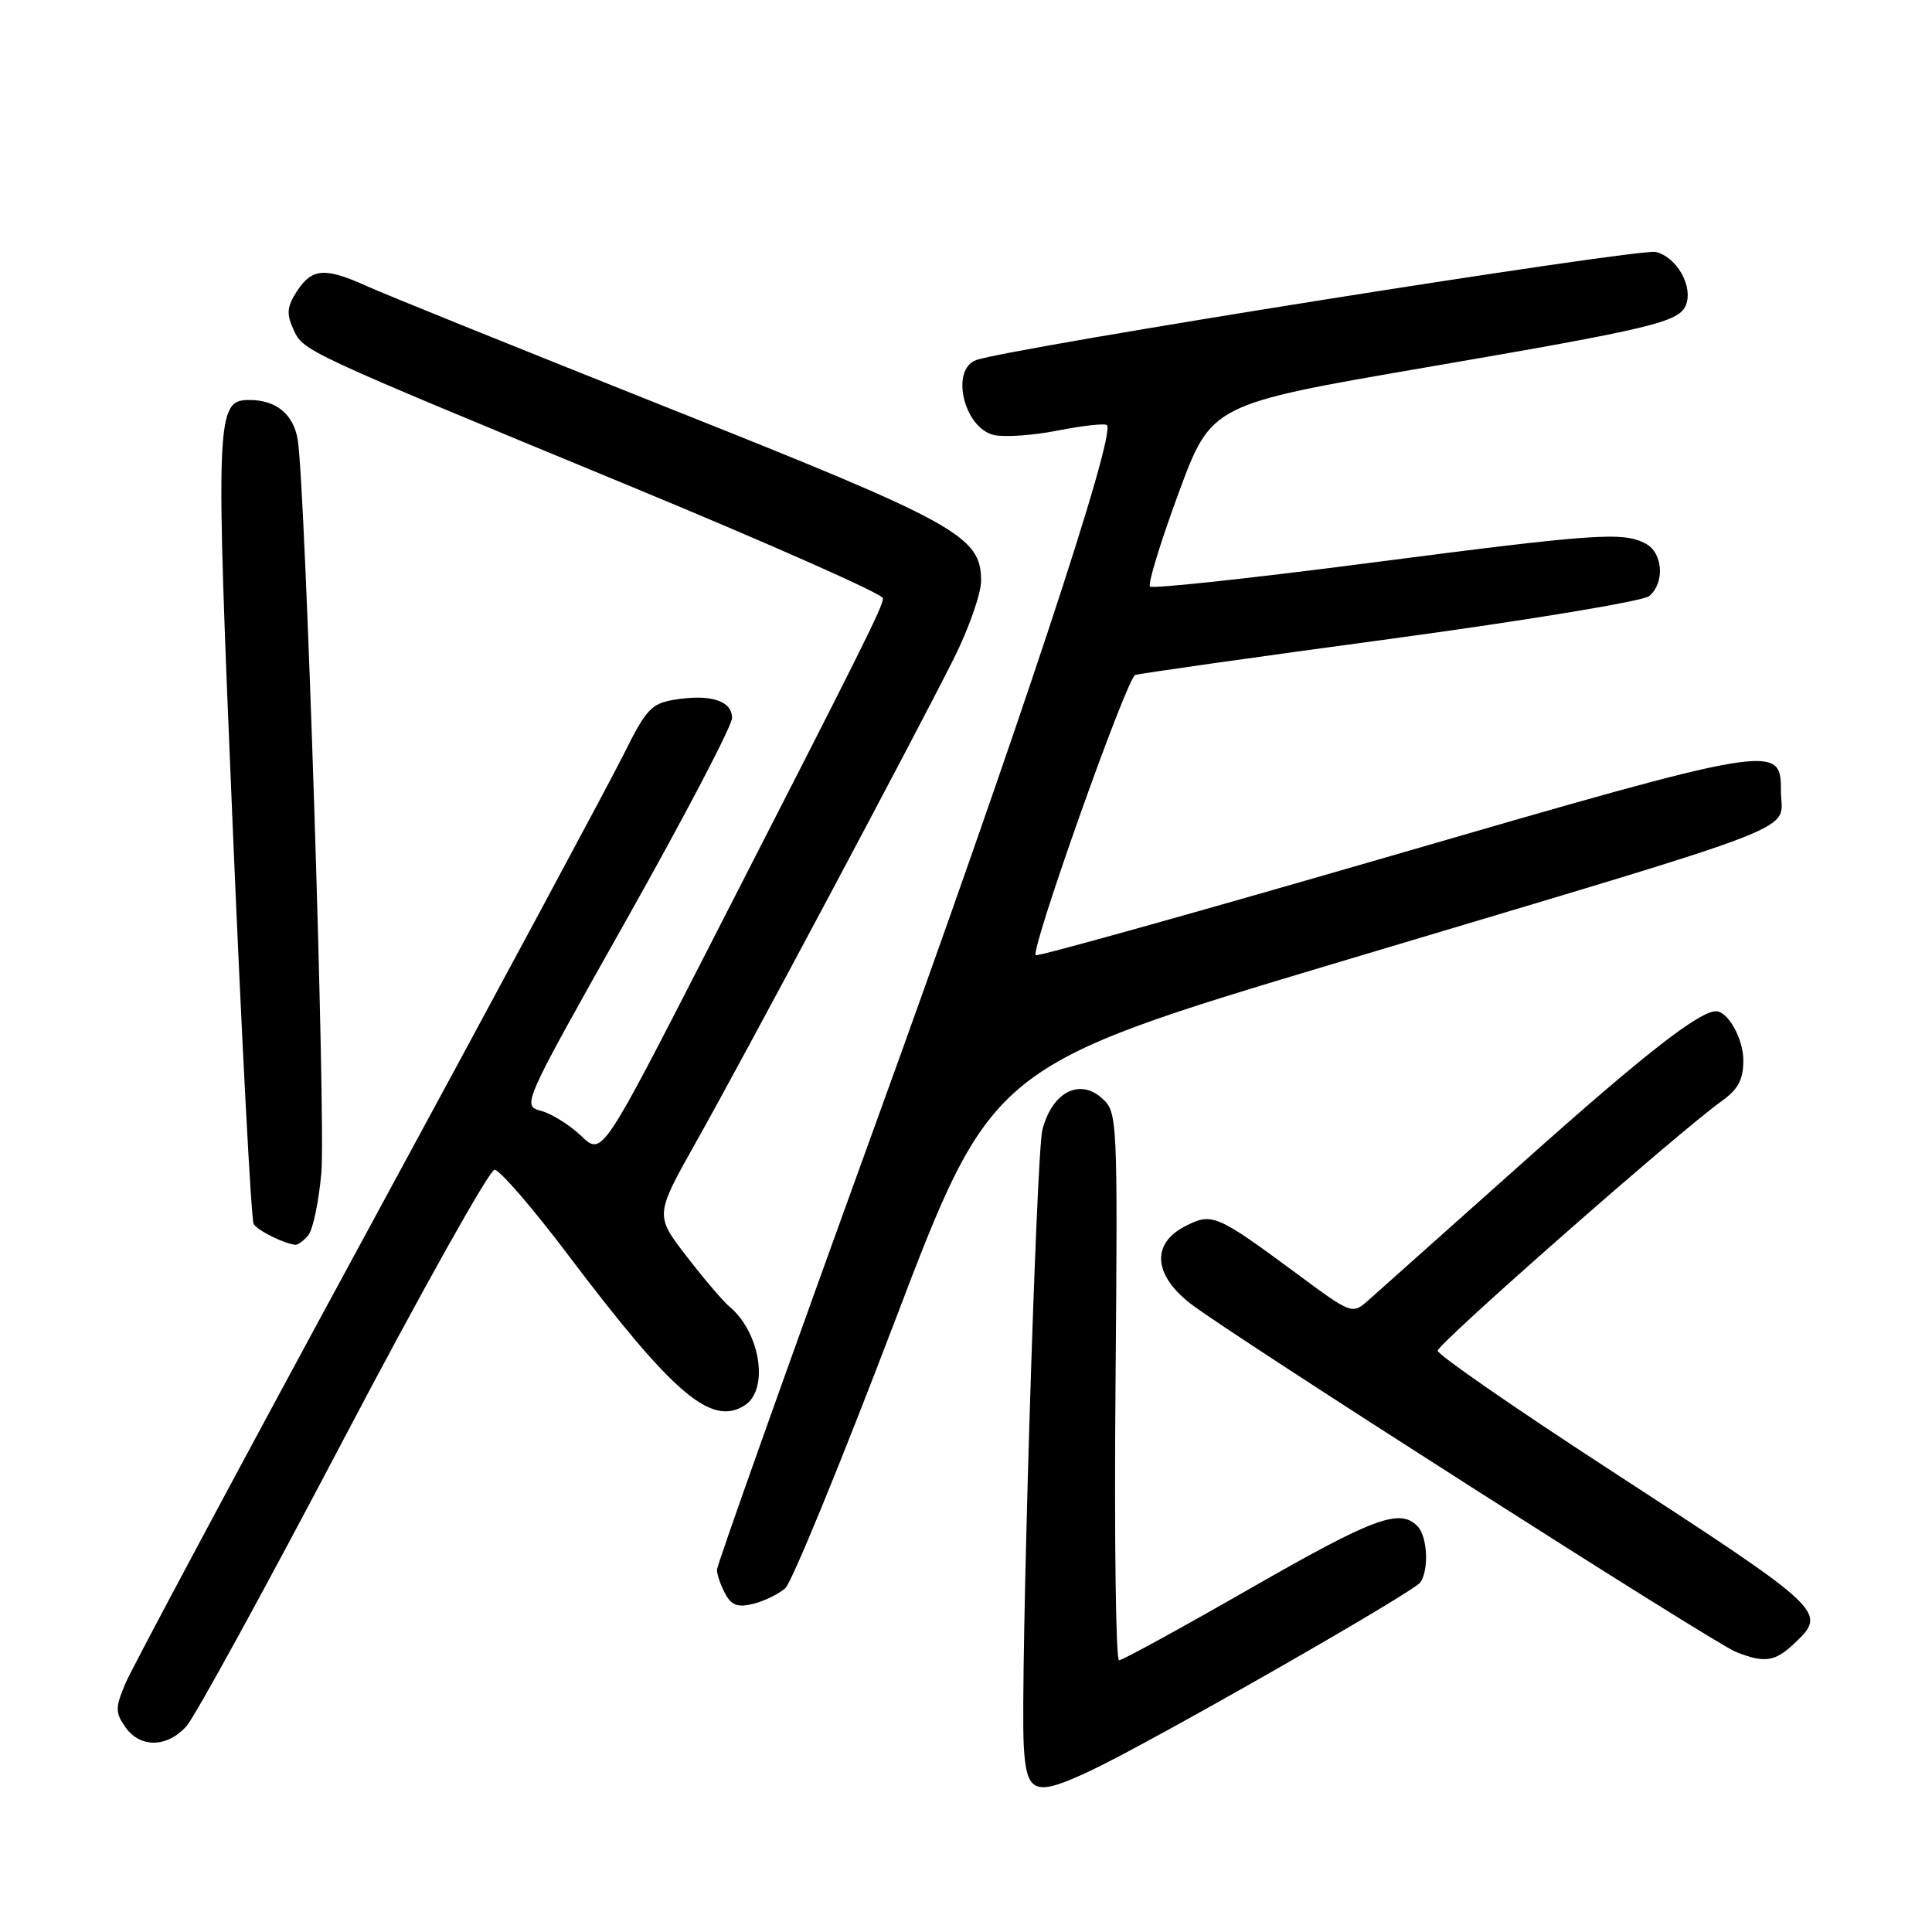 <?xml version="1.0" encoding="UTF-8" standalone="no"?>
<!DOCTYPE svg PUBLIC "-//W3C//DTD SVG 1.1//EN" "http://www.w3.org/Graphics/SVG/1.1/DTD/svg11.dtd" >
<svg xmlns="http://www.w3.org/2000/svg" xmlns:xlink="http://www.w3.org/1999/xlink" version="1.1" viewBox="0 0 256 256">
 <g >
 <path fill="currentColor"
d=" M 144.50 234.63 C 152.45 230.89 187.42 210.92 188.23 209.65 C 189.38 207.86 189.13 203.53 187.80 202.20 C 185.43 199.83 181.96 201.14 165.63 210.50 C 156.52 215.72 148.71 220.00 148.28 220.00 C 147.85 220.00 147.64 203.67 147.81 183.71 C 148.11 148.13 148.07 147.37 146.05 145.55 C 143.04 142.82 139.41 144.72 138.12 149.71 C 137.30 152.89 135.19 222.66 135.65 231.27 C 136.00 237.72 137.07 238.12 144.50 234.63 Z  M 24.69 228.75 C 25.81 227.51 35.18 210.41 45.51 190.75 C 55.85 171.09 64.86 155.00 65.53 155.00 C 66.20 155.00 70.58 160.06 75.25 166.25 C 89.23 184.76 94.25 189.04 98.67 186.22 C 101.94 184.14 100.76 176.54 96.64 173.12 C 95.82 172.44 93.27 169.44 90.96 166.45 C 86.78 161.02 86.78 161.02 92.27 151.26 C 98.57 140.07 120.98 98.04 126.38 87.27 C 128.37 83.30 130.00 78.65 130.00 76.95 C 130.00 71.03 126.89 69.30 88.67 54.10 C 68.97 46.25 50.97 38.98 48.67 37.94 C 43.10 35.41 41.36 35.52 39.38 38.54 C 38.03 40.60 37.93 41.56 38.86 43.60 C 40.21 46.55 39.65 46.29 83.75 64.52 C 102.04 72.09 117.00 78.72 117.00 79.27 C 117.00 80.36 114.44 85.49 93.77 125.83 C 79.77 153.15 79.77 153.15 77.03 150.53 C 75.52 149.09 73.13 147.59 71.72 147.20 C 69.14 146.50 69.15 146.49 83.07 121.76 C 90.73 108.15 97.00 96.17 97.00 95.13 C 97.00 92.85 94.14 91.94 89.40 92.71 C 86.32 93.21 85.60 93.98 82.68 99.88 C 80.87 103.52 65.61 131.93 48.75 163.00 C 31.89 194.07 17.43 221.12 16.60 223.10 C 15.26 226.30 15.27 226.93 16.61 228.85 C 18.56 231.64 22.12 231.59 24.69 228.75 Z  M 237.69 217.83 C 242.20 213.58 242.11 213.50 213.00 194.56 C 200.62 186.51 190.50 179.50 190.50 178.98 C 190.50 178.05 222.49 149.92 228.07 145.95 C 230.31 144.35 231.00 143.08 231.00 140.50 C 231.00 137.64 228.97 134.00 227.38 134.00 C 225.14 134.00 217.82 139.72 202.03 153.82 C 191.84 162.92 182.52 171.23 181.33 172.28 C 179.17 174.19 179.14 174.18 171.79 168.74 C 161.15 160.88 160.59 160.64 157.01 162.50 C 152.54 164.80 152.84 168.93 157.75 172.74 C 163.05 176.85 226.98 217.67 230.00 218.88 C 233.79 220.39 235.16 220.20 237.69 217.83 Z  M 104.06 210.44 C 104.92 209.66 111.44 193.78 118.54 175.14 C 131.45 141.25 131.45 141.25 177.47 127.47 C 241.42 108.33 235.95 110.46 235.98 104.73 C 236.02 98.50 235.13 98.65 184.43 113.38 C 158.69 120.85 137.46 126.79 137.24 126.57 C 136.52 125.85 149.31 89.82 150.42 89.44 C 151.01 89.24 166.25 87.08 184.27 84.65 C 202.29 82.21 217.70 79.66 218.52 78.99 C 220.62 77.24 220.36 73.26 218.07 72.04 C 215.08 70.44 211.56 70.68 181.23 74.62 C 165.68 76.64 152.70 78.03 152.38 77.72 C 152.07 77.40 153.77 71.84 156.16 65.36 C 160.51 53.57 160.51 53.57 189.01 48.67 C 219.07 43.51 222.53 42.67 223.40 40.40 C 224.36 37.91 222.19 34.09 219.42 33.39 C 217.23 32.84 133.54 46.15 129.33 47.72 C 125.91 48.99 127.70 56.64 131.65 57.63 C 133.00 57.96 136.82 57.71 140.15 57.05 C 143.47 56.40 146.41 56.07 146.67 56.33 C 147.91 57.57 134.86 96.98 115.92 149.19 C 104.42 180.91 95.00 207.38 95.00 208.00 C 95.00 208.62 95.49 210.04 96.08 211.15 C 96.92 212.72 97.76 213.03 99.83 212.51 C 101.30 212.14 103.20 211.21 104.06 210.44 Z  M 40.85 163.68 C 41.46 162.95 42.24 159.23 42.58 155.43 C 43.19 148.62 40.48 64.60 39.45 58.26 C 38.89 54.89 36.60 53.00 33.04 53.00 C 28.60 53.00 28.52 54.89 30.84 109.64 C 32.04 138.01 33.29 161.66 33.61 162.19 C 34.15 163.06 37.61 164.78 39.13 164.94 C 39.47 164.97 40.25 164.40 40.85 163.68 Z "/>
</g>
</svg>